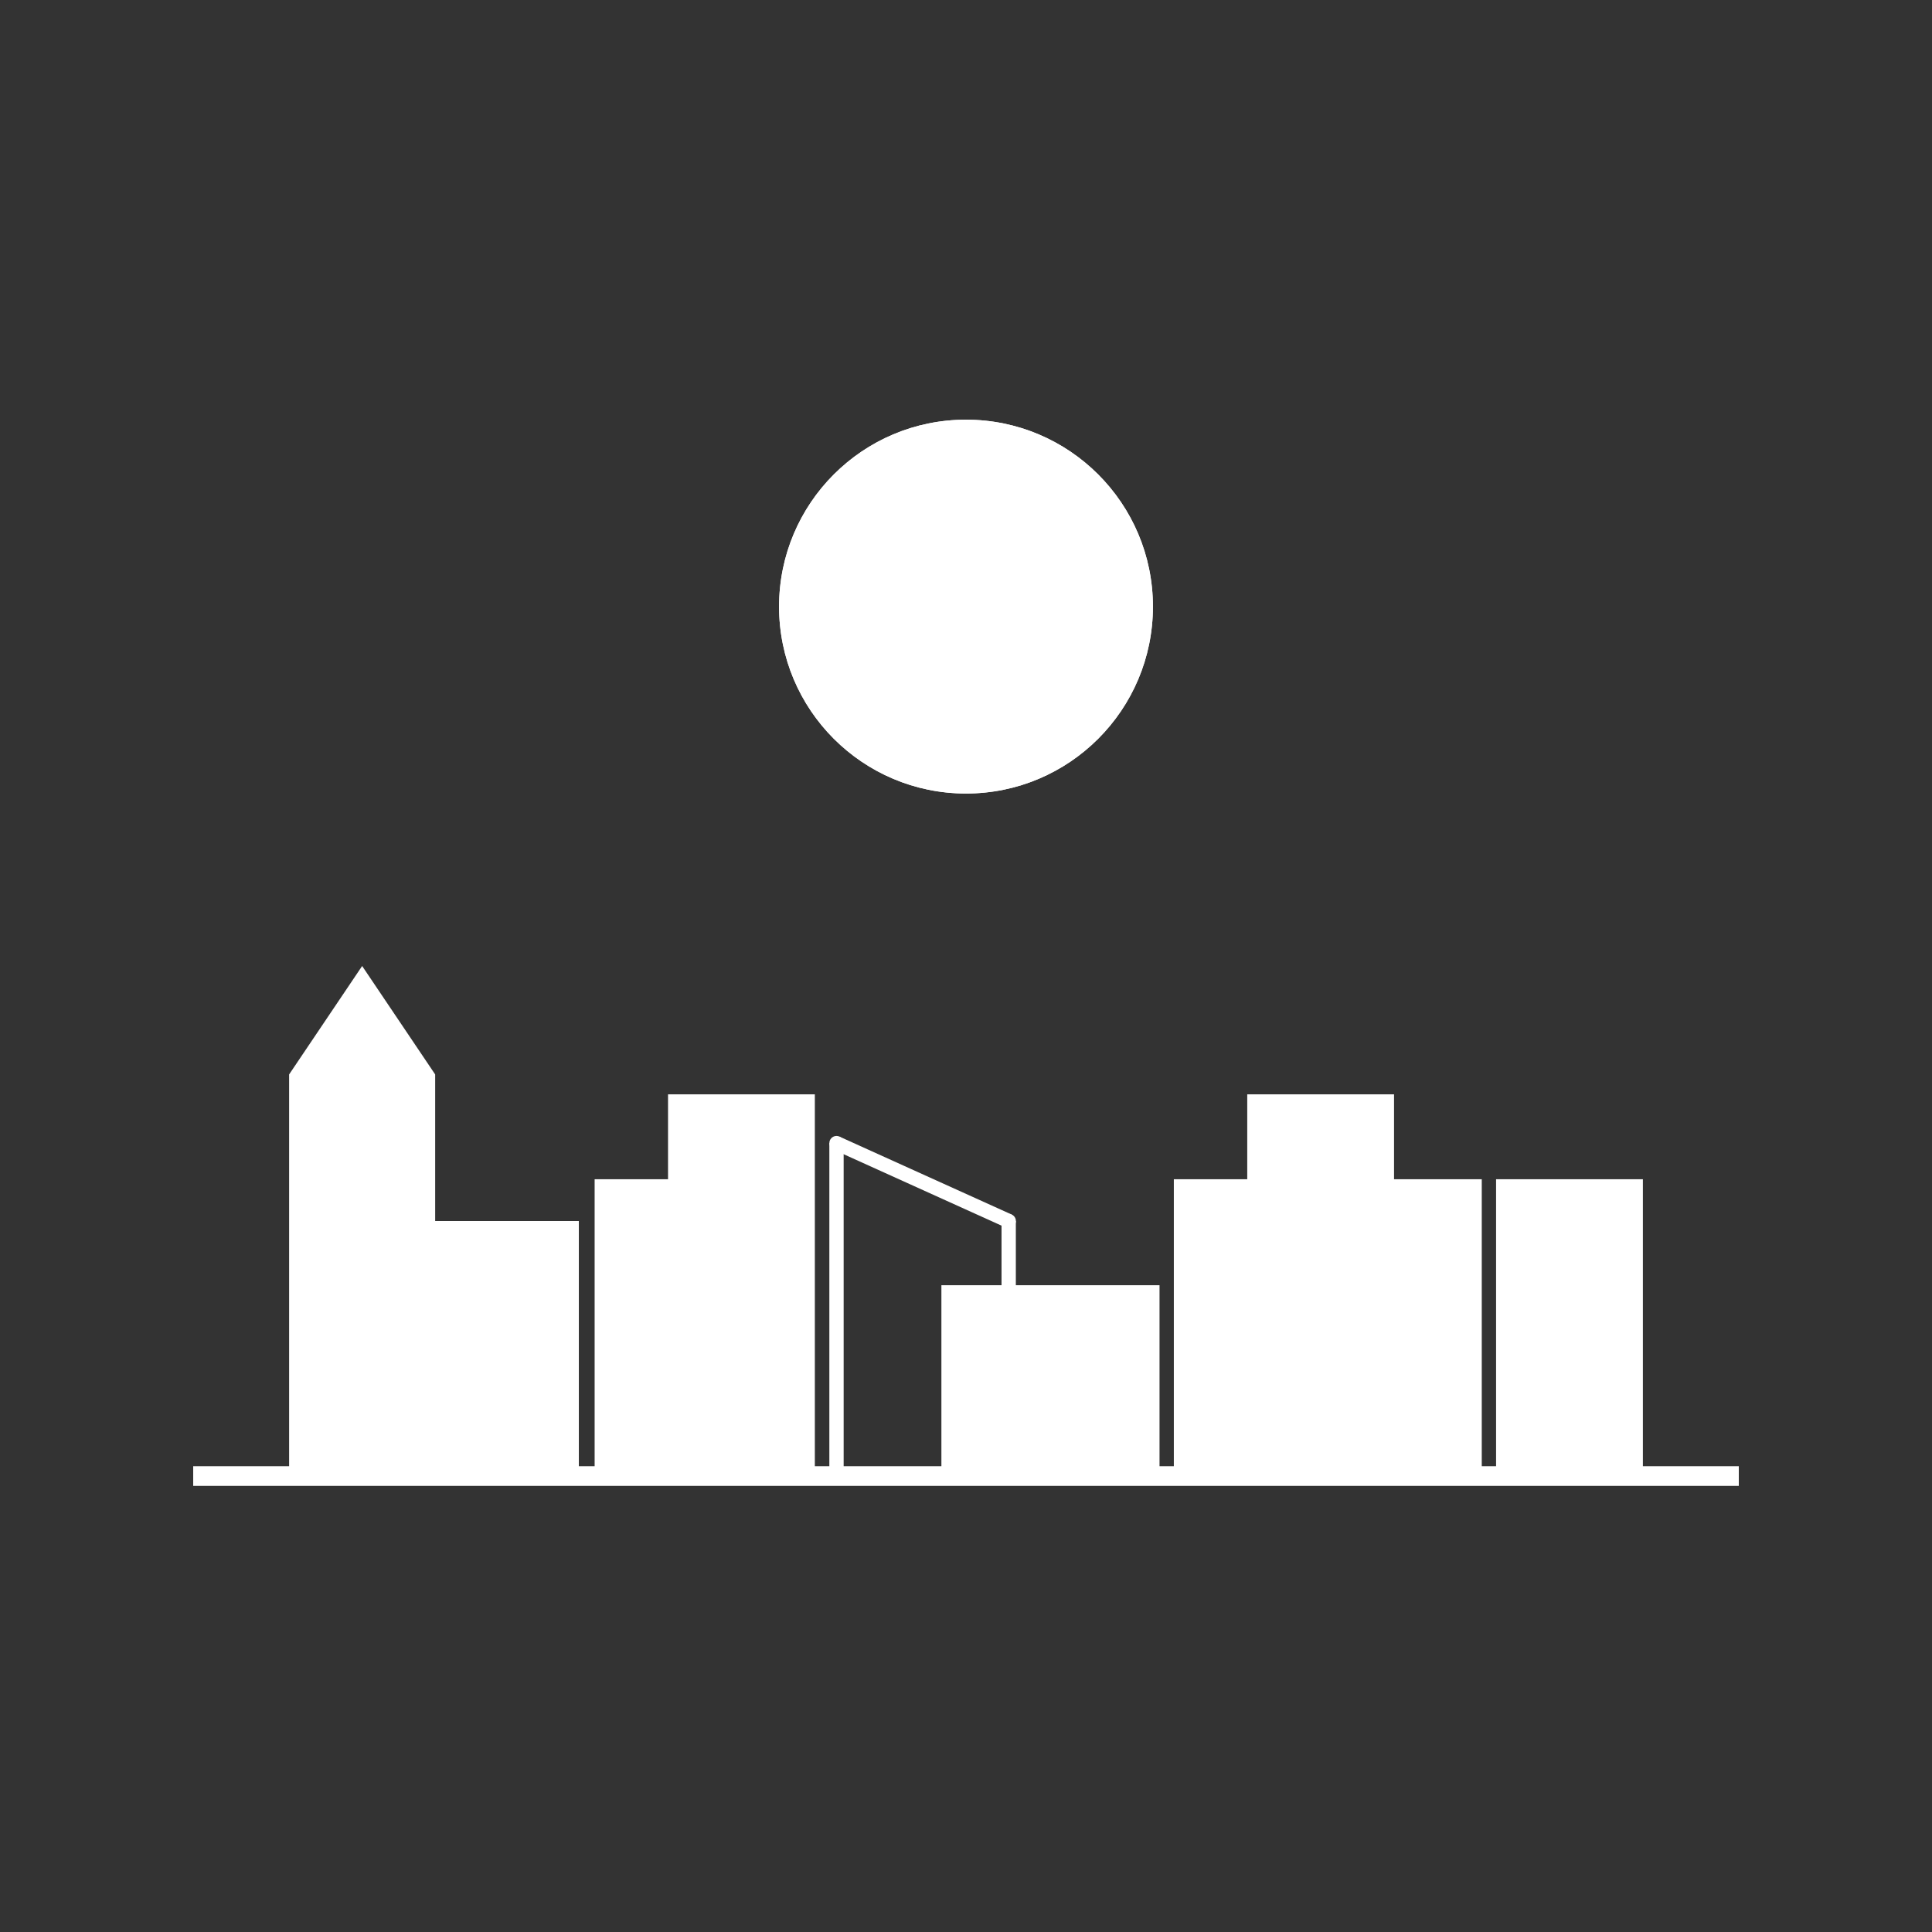 <svg xmlns="http://www.w3.org/2000/svg" xmlns:xlink="http://www.w3.org/1999/xlink" width="1080" zoomAndPan="magnify" viewBox="0 0 810 810" height="1080" preserveAspectRatio="xMidYMid meet" version="1.0"><rect x="0" y="0" width="810" height="810" fill="#333333" stroke="none"/><defs><clipPath id="c5929e8949"><path d="M 181.137 511.922 L 242.684 511.922 L 242.684 618.844 L 181.137 618.844 Z M 181.137 511.922 " clip-rule="nonzero"/></clipPath><clipPath id="9646ef63f9"><path d="M 121.215 405 L 182.449 405 L 182.449 618.844 L 121.215 618.844 Z M 121.215 405 " clip-rule="nonzero"/></clipPath><clipPath id="63c3edbf9d"><path d="M 121.215 450.465 L 121.215 618.844 L 182.449 618.844 L 182.449 450.465 L 151.832 405 Z M 121.215 450.465 " clip-rule="nonzero"/></clipPath><clipPath id="dde464b7d6"><path d="M 249.301 494.41 L 310.848 494.41 L 310.848 618.844 L 249.301 618.844 Z M 249.301 494.41 " clip-rule="nonzero"/></clipPath><clipPath id="7f6e1f2f11"><path d="M 280.074 458.801 L 341.625 458.801 L 341.625 618.844 L 280.074 618.844 Z M 280.074 458.801 " clip-rule="nonzero"/></clipPath><clipPath id="4f8316cb06"><path d="M 394.684 538.824 L 486.137 538.824 L 486.137 618.844 L 394.684 618.844 Z M 394.684 538.824 " clip-rule="nonzero"/></clipPath><clipPath id="1b5f9d556d"><path d="M 492.137 494.41 L 553.688 494.41 L 553.688 618.844 L 492.137 618.844 Z M 492.137 494.41 " clip-rule="nonzero"/></clipPath><clipPath id="95bdfc57fc"><path d="M 522.914 458.801 L 584.461 458.801 L 584.461 618.844 L 522.914 618.844 Z M 522.914 458.801 " clip-rule="nonzero"/></clipPath><clipPath id="0de3d5f82f"><path d="M 559.688 494.41 L 621.238 494.41 L 621.238 618.844 L 559.688 618.844 Z M 559.688 494.41 " clip-rule="nonzero"/></clipPath><clipPath id="c4943713d2"><path d="M 627.238 494.41 L 688.789 494.41 L 688.789 618.844 L 627.238 618.844 Z M 627.238 494.41 " clip-rule="nonzero"/></clipPath><clipPath id="7b406babca"><path d="M 326.629 175.953 L 483.371 175.953 L 483.371 332.691 L 326.629 332.691 Z M 326.629 175.953 " clip-rule="nonzero"/></clipPath><clipPath id="3f4fdcef66"><path d="M 405 175.953 C 361.719 175.953 326.629 211.039 326.629 254.32 C 326.629 297.605 361.719 332.691 405 332.691 C 448.281 332.691 483.371 297.605 483.371 254.32 C 483.371 211.039 448.281 175.953 405 175.953 Z M 405 175.953 " clip-rule="nonzero"/></clipPath><clipPath id="7f9d2d604a"><path d="M 326.629 175.953 L 483.367 175.953 L 483.367 332.691 L 326.629 332.691 Z M 326.629 175.953 " clip-rule="nonzero"/></clipPath><clipPath id="1d03930166"><path d="M 405 175.953 C 361.719 175.953 326.629 211.039 326.629 254.32 C 326.629 297.602 361.719 332.691 405 332.691 C 448.281 332.691 483.367 297.602 483.367 254.32 C 483.367 211.039 448.281 175.953 405 175.953 Z M 405 175.953 " clip-rule="nonzero"/></clipPath><clipPath id="257a6c6482"><path d="M 347.715 476.25 L 353.707 476.25 L 353.707 482.242 L 347.715 482.242 Z M 347.715 476.25 " clip-rule="nonzero"/></clipPath><clipPath id="e5f3578b88"><path d="M 350.711 476.25 C 349.055 476.25 347.715 477.59 347.715 479.246 C 347.715 480.898 349.055 482.242 350.711 482.242 C 352.367 482.242 353.707 480.898 353.707 479.246 C 353.707 477.59 352.367 476.25 350.711 476.25 Z M 350.711 476.25 " clip-rule="nonzero"/></clipPath><clipPath id="9419d8a061"><path d="M 419.93 508.926 L 425.922 508.926 L 425.922 514.918 L 419.93 514.918 Z M 419.93 508.926 " clip-rule="nonzero"/></clipPath><clipPath id="f64f375fb5"><path d="M 422.926 508.926 C 421.27 508.926 419.93 510.266 419.93 511.922 C 419.93 513.578 421.27 514.918 422.926 514.918 C 424.578 514.918 425.922 513.578 425.922 511.922 C 425.922 510.266 424.578 508.926 422.926 508.926 Z M 422.926 508.926 " clip-rule="nonzero"/></clipPath></defs><path stroke-linecap="butt" transform="matrix(-0.75, 0, 0, -0.75, 729, 622.969)" fill="none" stroke-linejoin="miter" d="M -0 5.5 L 864 5.5 " stroke="#ffffff" stroke-width="11" stroke-opacity="1" stroke-miterlimit="4"/><g clip-path="url(#c5929e8949)"><path fill="#ffffff" d="M 181.137 511.922 L 242.684 511.922 L 242.684 618.914 L 181.137 618.914 Z M 181.137 511.922 " fill-opacity="1" fill-rule="nonzero"/></g><g clip-path="url(#9646ef63f9)"><g clip-path="url(#63c3edbf9d)"><path fill="#ffffff" d="M 121.215 618.844 L 121.215 405.004 L 182.449 405.004 L 182.449 618.844 Z M 121.215 618.844 " fill-opacity="1" fill-rule="nonzero"/></g></g><g clip-path="url(#dde464b7d6)"><path fill="#ffffff" d="M 249.301 494.41 L 310.848 494.41 L 310.848 618.949 L 249.301 618.949 Z M 249.301 494.41 " fill-opacity="1" fill-rule="nonzero"/></g><g clip-path="url(#7f6e1f2f11)"><path fill="#ffffff" d="M 280.074 458.801 L 341.625 458.801 L 341.625 618.926 L 280.074 618.926 Z M 280.074 458.801 " fill-opacity="1" fill-rule="nonzero"/></g><path stroke-linecap="butt" transform="matrix(0, -0.75, 0.75, 0, 347.708, 618.841)" fill="none" stroke-linejoin="miter" d="M 0.002 3.999 L 186.132 3.999 " stroke="#ffffff" stroke-width="8" stroke-opacity="1" stroke-miterlimit="4"/><path stroke-linecap="butt" transform="matrix(0, -0.75, 0.75, 0, 419.894, 618.844)" fill="none" stroke-linejoin="miter" d="M -0 4.001 L 142.562 4.001 " stroke="#ffffff" stroke-width="8" stroke-opacity="1" stroke-miterlimit="4"/><path stroke-linecap="butt" transform="matrix(-0.683, -0.309, 0.309, -0.683, 421.652, 514.654)" fill="none" stroke-linejoin="miter" d="M -0.002 4 L 105.647 4.002 " stroke="#ffffff" stroke-width="8" stroke-opacity="1" stroke-miterlimit="4"/><g clip-path="url(#4f8316cb06)"><path fill="#ffffff" d="M 394.684 538.824 L 486.27 538.824 L 486.27 618.844 L 394.684 618.844 Z M 394.684 538.824 " fill-opacity="1" fill-rule="nonzero"/></g><g clip-path="url(#1b5f9d556d)"><path fill="#ffffff" d="M 492.137 494.41 L 553.688 494.41 L 553.688 618.949 L 492.137 618.949 Z M 492.137 494.41 " fill-opacity="1" fill-rule="nonzero"/></g><g clip-path="url(#95bdfc57fc)"><path fill="#ffffff" d="M 522.914 458.801 L 584.461 458.801 L 584.461 618.926 L 522.914 618.926 Z M 522.914 458.801 " fill-opacity="1" fill-rule="nonzero"/></g><g clip-path="url(#0de3d5f82f)"><path fill="#ffffff" d="M 559.688 494.41 L 621.238 494.41 L 621.238 618.949 L 559.688 618.949 Z M 559.688 494.41 " fill-opacity="1" fill-rule="nonzero"/></g><g clip-path="url(#c4943713d2)"><path fill="#ffffff" d="M 627.238 494.41 L 688.789 494.41 L 688.789 618.949 L 627.238 618.949 Z M 627.238 494.41 " fill-opacity="1" fill-rule="nonzero"/></g><g clip-path="url(#7b406babca)"><g clip-path="url(#3f4fdcef66)"><path fill="#ffffff" d="M 326.629 175.953 L 483.371 175.953 L 483.371 332.691 L 326.629 332.691 Z M 326.629 175.953 " fill-opacity="1" fill-rule="nonzero"/></g></g><g clip-path="url(#7f9d2d604a)"><g clip-path="url(#1d03930166)"><path stroke-linecap="butt" transform="matrix(0.75, 0, 0, 0.75, 326.63, 175.952)" fill="none" stroke-linejoin="miter" d="M 104.493 0.002 C 46.785 0.002 -0.001 46.783 -0.001 104.492 C -0.001 162.2 46.785 208.986 104.493 208.986 C 162.202 208.986 208.983 162.2 208.983 104.492 C 208.983 46.783 162.202 0.002 104.493 0.002 Z M 104.493 0.002 " stroke="#ffffff" stroke-width="22" stroke-opacity="1" stroke-miterlimit="4"/></g></g><g clip-path="url(#257a6c6482)"><g clip-path="url(#e5f3578b88)"><path fill="#ffffff" d="M 347.715 476.25 L 353.707 476.25 L 353.707 482.242 L 347.715 482.242 Z M 347.715 476.25 " fill-opacity="1" fill-rule="nonzero"/></g></g><g clip-path="url(#9419d8a061)"><g clip-path="url(#f64f375fb5)"><path fill="#ffffff" d="M 419.93 508.926 L 425.922 508.926 L 425.922 514.918 L 419.93 514.918 Z M 419.93 508.926 " fill-opacity="1" fill-rule="nonzero"/></g></g></svg>